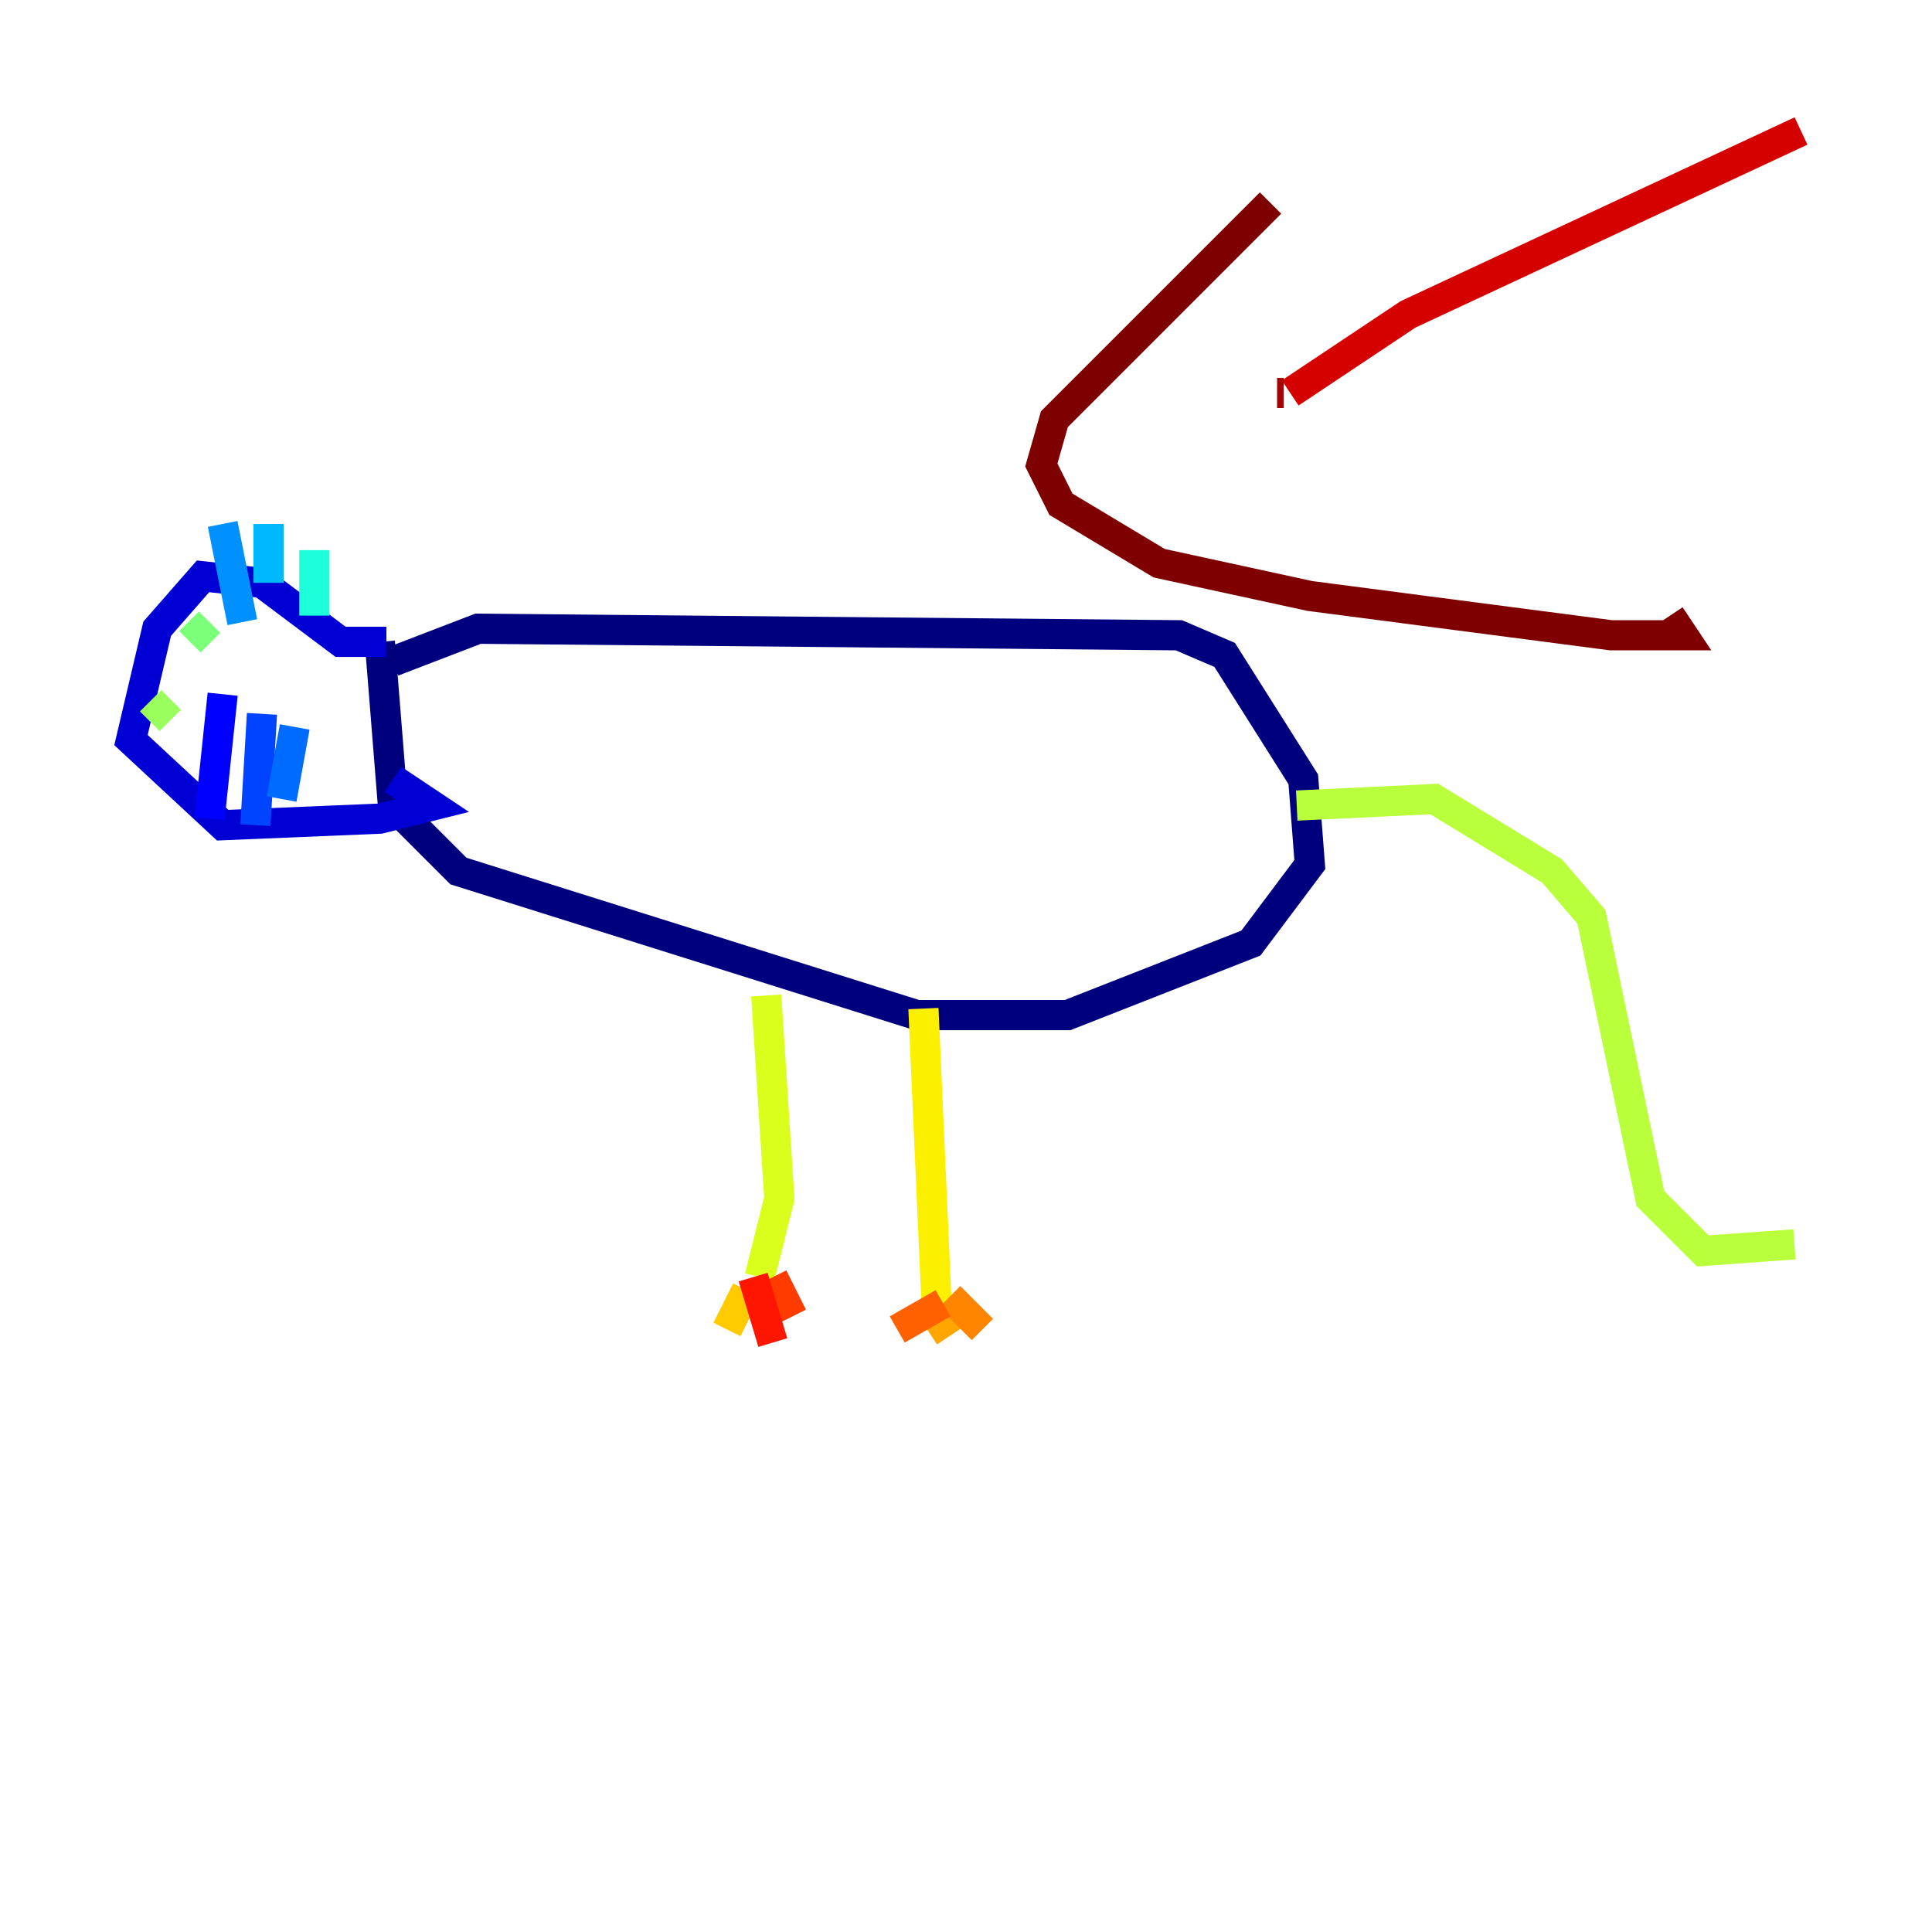 <?xml version="1.0" encoding="utf-8" ?>
<svg baseProfile="tiny" height="128" version="1.2" viewBox="0,0,128,128" width="128" xmlns="http://www.w3.org/2000/svg" xmlns:ev="http://www.w3.org/2001/xml-events" xmlns:xlink="http://www.w3.org/1999/xlink"><defs /><polyline fill="none" points="26.034,43.824 31.675,41.654 78.102,42.088 81.139,43.39 86.346,51.634 86.78,57.275 82.875,62.481 70.725,67.254 60.746,67.254 30.373,57.709 26.034,53.37 25.166,42.522" stroke="#00007f" stroke-width="2" /><polyline fill="none" points="25.166,42.522 25.166,42.522" stroke="#0000a8" stroke-width="2" /><polyline fill="none" points="25.6,42.522 22.563,42.522 17.356,38.617 13.451,38.183 10.414,41.654 8.678,49.031 14.752,54.671 25.166,54.237 28.637,53.37 26.034,51.634" stroke="#0000d5" stroke-width="2" /><polyline fill="none" points="14.752,45.993 13.885,54.237" stroke="#0000ff" stroke-width="2" /><polyline fill="none" points="13.885,54.237 13.885,54.237" stroke="#001cff" stroke-width="2" /><polyline fill="none" points="17.356,47.295 16.922,54.671" stroke="#0044ff" stroke-width="2" /><polyline fill="none" points="19.525,48.163 18.658,52.936" stroke="#006cff" stroke-width="2" /><polyline fill="none" points="16.054,41.22 14.752,34.712" stroke="#0090ff" stroke-width="2" /><polyline fill="none" points="17.79,38.617 17.79,34.712" stroke="#00b8ff" stroke-width="2" /><polyline fill="none" points="17.79,33.844 17.79,33.844" stroke="#00e0fa" stroke-width="2" /><polyline fill="none" points="20.827,40.786 20.827,36.447" stroke="#1cffda" stroke-width="2" /><polyline fill="none" points="13.451,42.522 13.451,42.522" stroke="#3cffba" stroke-width="2" /><polyline fill="none" points="10.848,47.295 10.848,47.295" stroke="#5cff9a" stroke-width="2" /><polyline fill="none" points="13.885,41.22 12.583,42.522" stroke="#7cff79" stroke-width="2" /><polyline fill="none" points="9.98,46.427 11.281,47.729" stroke="#9aff5c" stroke-width="2" /><polyline fill="none" points="85.912,53.37 95.024,52.936 102.834,57.709 105.437,60.746 109.342,79.403 112.814,82.875 118.888,82.441" stroke="#baff3c" stroke-width="2" /><polyline fill="none" points="50.766,65.953 51.634,79.403 50.332,84.61" stroke="#daff1c" stroke-width="2" /><polyline fill="none" points="61.18,66.82 62.047,86.346" stroke="#faf000" stroke-width="2" /><polyline fill="none" points="49.464,85.478 48.163,88.081" stroke="#ffcb00" stroke-width="2" /><polyline fill="none" points="62.047,87.214 62.915,88.515" stroke="#ffa600" stroke-width="2" /><polyline fill="none" points="62.915,85.912 65.085,88.081" stroke="#ff8500" stroke-width="2" /><polyline fill="none" points="62.481,86.346 59.444,88.081" stroke="#ff6000" stroke-width="2" /><polyline fill="none" points="51.2,84.61 52.502,87.214" stroke="#ff3b00" stroke-width="2" /><polyline fill="none" points="49.898,84.61 51.2,88.949" stroke="#ff1600" stroke-width="2" /><polyline fill="none" points="119.322,8.678 93.288,20.827 85.478,26.034" stroke="#d50000" stroke-width="2" /><polyline fill="none" points="85.044,26.034 84.61,26.034" stroke="#a80000" stroke-width="2" /><polyline fill="none" points="84.176,13.451 69.858,27.77 68.99,30.807 70.291,33.41 76.8,37.315 86.78,39.485 106.739,42.088 111.512,42.088 110.644,40.786" stroke="#7f0000" stroke-width="2" /></svg>